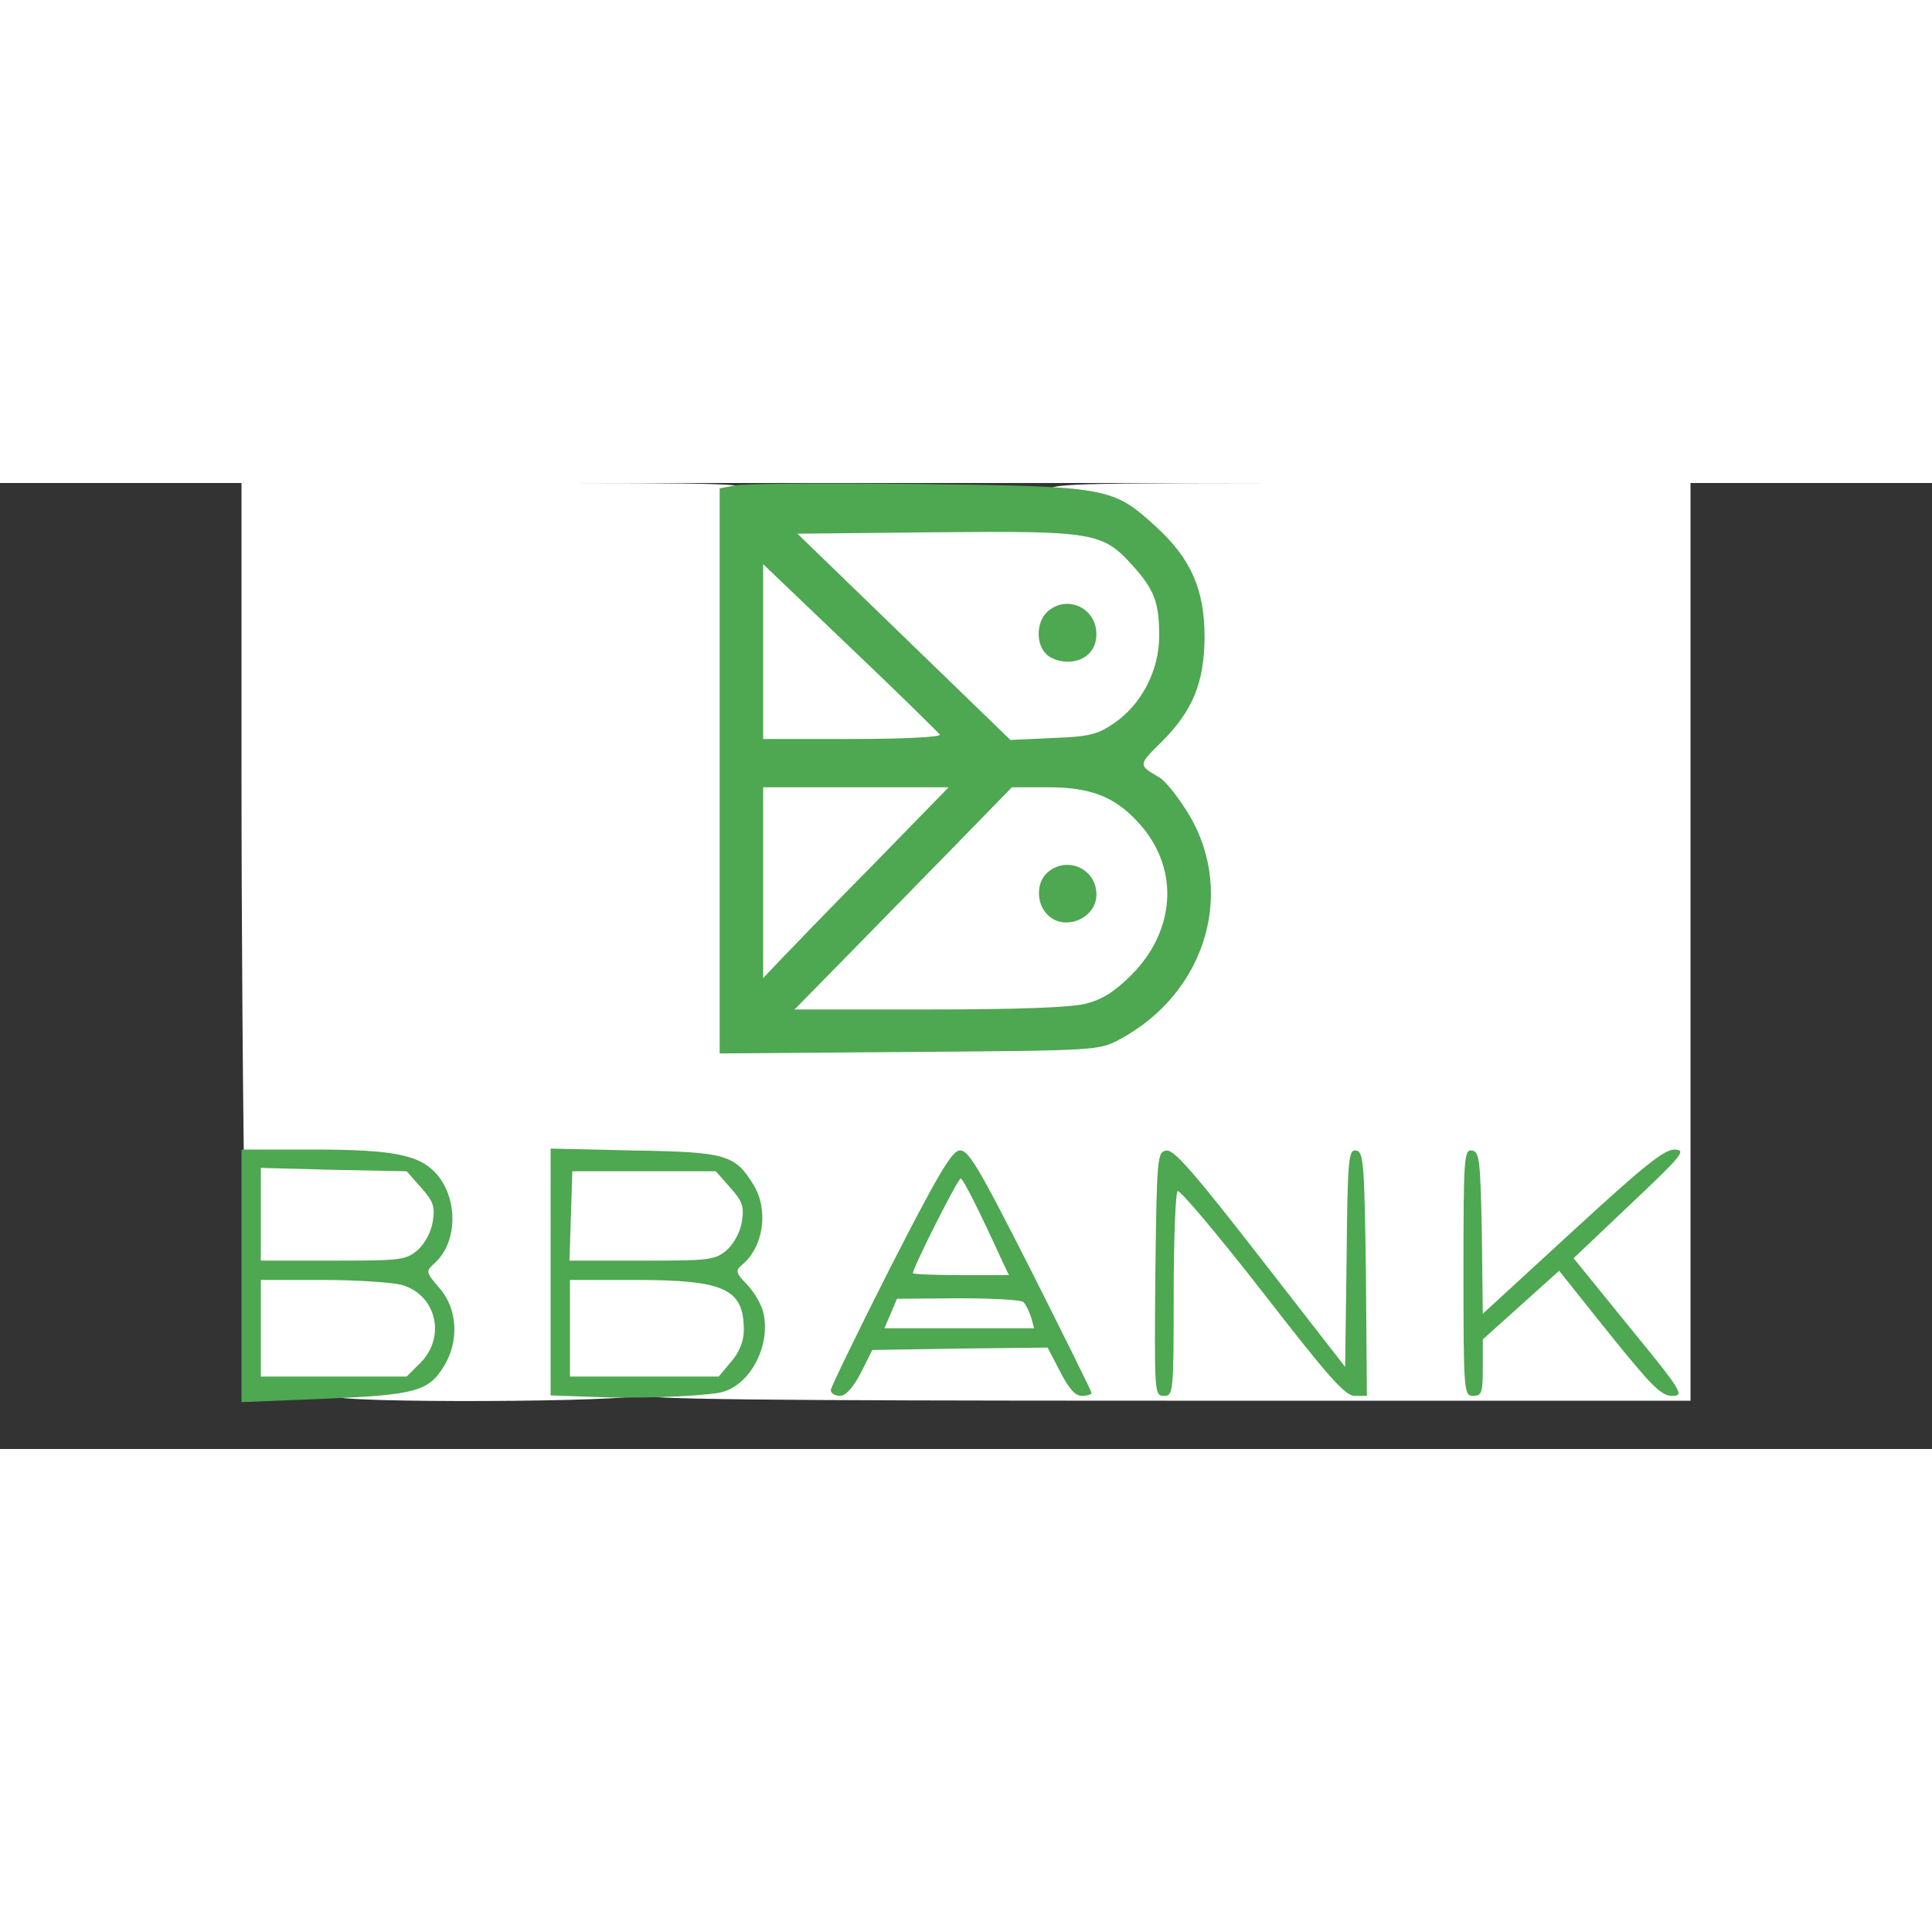 <?xml version="1.0" encoding="utf-8"?>
<!DOCTYPE svg PUBLIC "-//W3C//DTD SVG 1.0//EN" "http://www.w3.org/TR/2001/REC-SVG-20010904/DTD/svg10.dtd">
<svg version="1.0" xmlns="http://www.w3.org/2000/svg" width="70px" height="70px" viewBox="-50 0 400 200" >
 <rect x="-50" y="0" width="400" height="200" fill="#333333" stroke="none"/>
 <g fill="#ffffff">
  <path d="M19 189 c0 -0.6 -3.6 -1 -8.8 -1 l-8.9 0 -0.6 -35.2 c-0.4 -19.4 -0.7 -61.7 -0.7 -94 l0 -58.8 52.5 0 c51.8 0 52.5 0 52.5 2 0 1.1 -0.7 2 -1.5 2 -1.3 0 -1.5 6.8 -1.5 55.6 l0 55.5 36.3 -0.3 c35.4 -0.3 36.3 -0.4 40.4 -2.6 13 -6.9 20.9 -20.8 18.1 -32.1 -1.4 -5.8 -7.1 -14.6 -10.9 -16.8 -4.6 -2.7 -4 -7.1 1.7 -12.8 8.5 -8.5 10.7 -18.3 6.4 -28.4 -4 -9.1 -16.2 -18.1 -24.7 -18.1 -1.6 0 -2.3 -0.6 -2.3 -2 0 -2 0.7 -2 66.5 -2 l66.5 0 0 95 0 95 -108.4 0 c-85.8 0 -108.5 -0.3 -108.9 -1.2 -0.4 -1 -0.6 -1 -0.6 0 -0.1 1.5 -63.1 1.8 -63.1 0.2z"/>
  <path d="M112.2 108.6 c0.3 -2.9 3.5 -6.7 22.2 -26 l21.8 -22.6 10.7 0 c8.1 0 11.5 0.5 14.7 1.9 15.1 6.9 18.2 30.4 5.5 43 -6.7 6.8 -8.6 7.1 -44.6 7.1 l-30.6 0 0.3 -3.4z m60.4 -22.7 c1 -1.7 -1.3 -3.6 -2.7 -2.2 -1.2 1.2 -0.4 3.3 1.1 3.3 0.5 0 1.2 -0.5 1.6 -1.1z"/>
  <path d="M105 82.5 l0 -22.5 22 0 22 0 0 3.1 c0 2.6 -2.6 5.8 -18.7 22.5 -16.8 17.2 -19.2 19.4 -22 19.4 l-3.3 0 0 -22.5z"/>
  <path d="M105 35 l0 -21 3.1 0 c2.7 0 5.7 2.5 21.5 17.6 16.8 16.1 18.4 17.9 18.4 21 l0 3.4 -21.5 0 -21.5 0 0 -21z"/>
  <path d="M134.1 34.8 c-19.8 -19.1 -22.1 -21.6 -22.1 -24.5 l0 -3.3 32.3 0 c36.2 0 37.2 0.2 43.5 7.5 4.5 5.1 5.2 7.3 5.2 17.2 0 7.3 -0.4 9.2 -2.6 13.4 -1.5 2.6 -4.5 6.1 -6.7 7.6 -3.8 2.6 -4.8 2.8 -15.8 3.1 l-11.7 0.4 -22.1 -21.4z m38.7 -3.5 c-0.2 -1 -1 -1.8 -1.8 -1.8 -0.8 0 -1.6 0.8 -1.8 1.8 -0.2 1.2 0.3 1.7 1.8 1.7 1.5 0 2 -0.5 1.8 -1.7z"/>
 </g>
 <g fill="#4ea751">
  <path d="M0 164.2 l0 -26.2 14.6 0 c17 0 22.4 1.1 25.9 5.2 4.4 5.2 4.2 14.1 -0.5 18.3 -1.9 1.8 -1.9 1.8 1 5.2 3.7 4.2 4.1 10.9 1 16 -3.2 5.4 -6 6.1 -24.9 6.9 l-17.1 0.7 0 -26.1z m37.1 17.9 c5.3 -5.4 3.2 -14.1 -4 -16.1 -2 -0.5 -9.3 -1 -16.3 -1 l-12.8 0 0 10 0 10 15.1 0 15.1 0 2.9 -2.9z m-0.6 -23.3 c1.5 -1.4 2.8 -3.8 3.1 -5.9 0.5 -3.1 0.1 -4.2 -2.4 -7 l-3 -3.4 -15.1 -0.3 -15.1 -0.4 0 9.6 0 9.6 14.9 0 c14.1 0 15.1 -0.1 17.6 -2.2z"/>
  <path d="M72.3 189.2 l-8.3 -0.3 0 -25.5 0 -25.6 17.3 0.4 c19.1 0.3 20.9 0.9 24.7 7.1 3.2 5.2 2.1 12.9 -2.4 16.6 -1.4 1.2 -1.3 1.6 1.2 4.2 1.5 1.6 3 4.3 3.3 5.9 1.5 7.2 -3.3 15.5 -9.5 16.4 -5.1 0.8 -17.6 1.2 -26.3 0.8z m29.1 -7.3 c1.7 -2 2.6 -4.2 2.6 -6.5 0 -8.6 -4 -10.4 -22.5 -10.4 l-13.5 0 0 10 0 10 15.4 0 15.4 0 2.6 -3.1z m-0.9 -23.1 c1.5 -1.4 2.8 -3.8 3.1 -5.9 0.5 -3.1 0.1 -4.2 -2.4 -7 l-3 -3.4 -14.9 0 -14.8 0 -0.3 9.3 -0.3 9.2 15 0 c14.1 0 15.1 -0.1 17.6 -2.2z"/>
  <path d="M122 187.8 c0.1 -0.7 5.6 -12.1 12.3 -25.3 9.6 -18.8 12.7 -24.1 14.3 -24.3 1.8 -0.3 3.8 3 14.8 24.7 6.9 13.7 12.6 25.2 12.6 25.5 0 0.3 -0.9 0.6 -2 0.6 -1.4 0 -2.7 -1.5 -4.5 -5 l-2.6 -5 -18.1 0.2 -18.2 0.3 -2.4 4.8 c-1.6 3 -3.1 4.7 -4.3 4.7 -1.1 0 -1.9 -0.6 -1.9 -1.2z m41.5 -15 c-0.4 -1.3 -1.1 -2.7 -1.6 -3.2 -0.4 -0.5 -6.5 -0.8 -13.5 -0.8 l-12.7 0.1 -1.3 3.1 -1.3 3 15.5 0 15.5 0 -0.6 -2.2z m-5.9 -11.5 c-4.8 -10.5 -8.2 -17.3 -8.7 -17.3 -0.6 0 -9.9 18.5 -9.9 19.6 0 0.2 4.5 0.4 10 0.4 l9.9 0 -1.3 -2.7z"/>
  <path d="M189.2 163.8 c0.3 -24.4 0.4 -25.3 2.3 -25.6 1.6 -0.2 5.9 4.8 19.5 22.3 l17.5 22.5 0.3 -22.6 c0.2 -20.7 0.4 -22.5 2 -22.2 1.5 0.3 1.7 2.6 2 25.6 l0.2 25.2 -2.5 0 c-2 0 -5.3 -3.7 -19.1 -21.5 -9.2 -11.8 -17.1 -21.2 -17.6 -20.9 -0.4 0.3 -0.8 9.9 -0.8 21.5 0 20.3 -0.1 20.9 -2 20.9 -2 0 -2 -0.5 -1.8 -25.2z"/>
  <path d="M253 163.4 c0 -23.8 0.1 -25.5 1.8 -25.2 1.5 0.3 1.7 2 2 17.1 l0.2 16.7 18.5 -17 c14.8 -13.6 19 -17 21.2 -17 2.5 0.1 1.7 1.1 -9.1 11.3 l-11.8 11.2 11.6 14.3 c10.9 13.3 11.4 14.2 8.8 14.2 -2.3 0 -4.3 -2.1 -13.1 -13 l-10.3 -12.9 -7.9 7.1 -7.9 7.1 0 5.8 c0 5.2 -0.2 5.9 -2 5.9 -1.9 0 -2 -0.7 -2 -25.6z"/>
  <path d="M99 59.6 l0 -58.5 3.3 -0.6 c1.8 -0.4 18.8 -0.5 37.7 -0.3 39.5 0.5 40.3 0.6 49.4 8.9 7.2 6.6 10 13 10 22.9 -0.1 9.3 -2.4 15.1 -8.9 21.6 -4.9 4.8 -4.9 4.8 -0.4 7.4 0.9 0.5 3.3 3.3 5.2 6.3 10.9 16.4 4.8 38.1 -13.5 47.9 -4.3 2.3 -4.7 2.3 -43.5 2.6 l-39.3 0.3 0 -58.5z m75.8 48.2 c3.3 -0.8 6 -2.5 9.4 -5.9 9.1 -9.1 10 -21.7 2.1 -30.9 -5.1 -5.9 -10.1 -8 -19.3 -8 l-7.5 0 -11.5 11.8 c-6.3 6.4 -16.4 16.8 -22.5 23 l-11 11.2 27.8 0 c18 0 29.5 -0.4 32.5 -1.2z m-43.8 -29 l15.4 -15.8 -19.2 0 -19.2 0 0 19.7 0 19.8 3.8 -4 c2.1 -2.2 10.7 -11.1 19.2 -19.7z m13.6 -26.7 c-0.3 -0.4 -8.6 -8.6 -18.6 -18.1 l-18 -17.2 0 18.1 0 18.1 18.6 0 c10.2 0 18.3 -0.4 18 -0.9z m36.1 -2.4 c5.7 -3.9 9.3 -11 9.3 -18 0 -7 -1 -9.6 -5.5 -14.6 -6.2 -6.9 -8.1 -7.2 -40.7 -6.9 l-28.7 0.3 22 21.3 22.1 21.4 8.7 -0.4 c7.7 -0.3 9.3 -0.7 12.8 -3.1z"/>
  <path d="M166.7 89.2 c-2.2 -2.4 -2.1 -6.5 0.1 -8.5 4 -3.6 10.2 -0.9 10.2 4.5 0 5.1 -6.9 7.8 -10.3 4z"/>
  <path d="M166.6 35.4 c-2.2 -2.1 -2 -6.7 0.2 -8.7 4 -3.7 10.2 -0.9 10.2 4.6 0 3.4 -2.4 5.7 -6 5.7 -1.6 0 -3.6 -0.7 -4.4 -1.6z"/>
 </g>
</svg>